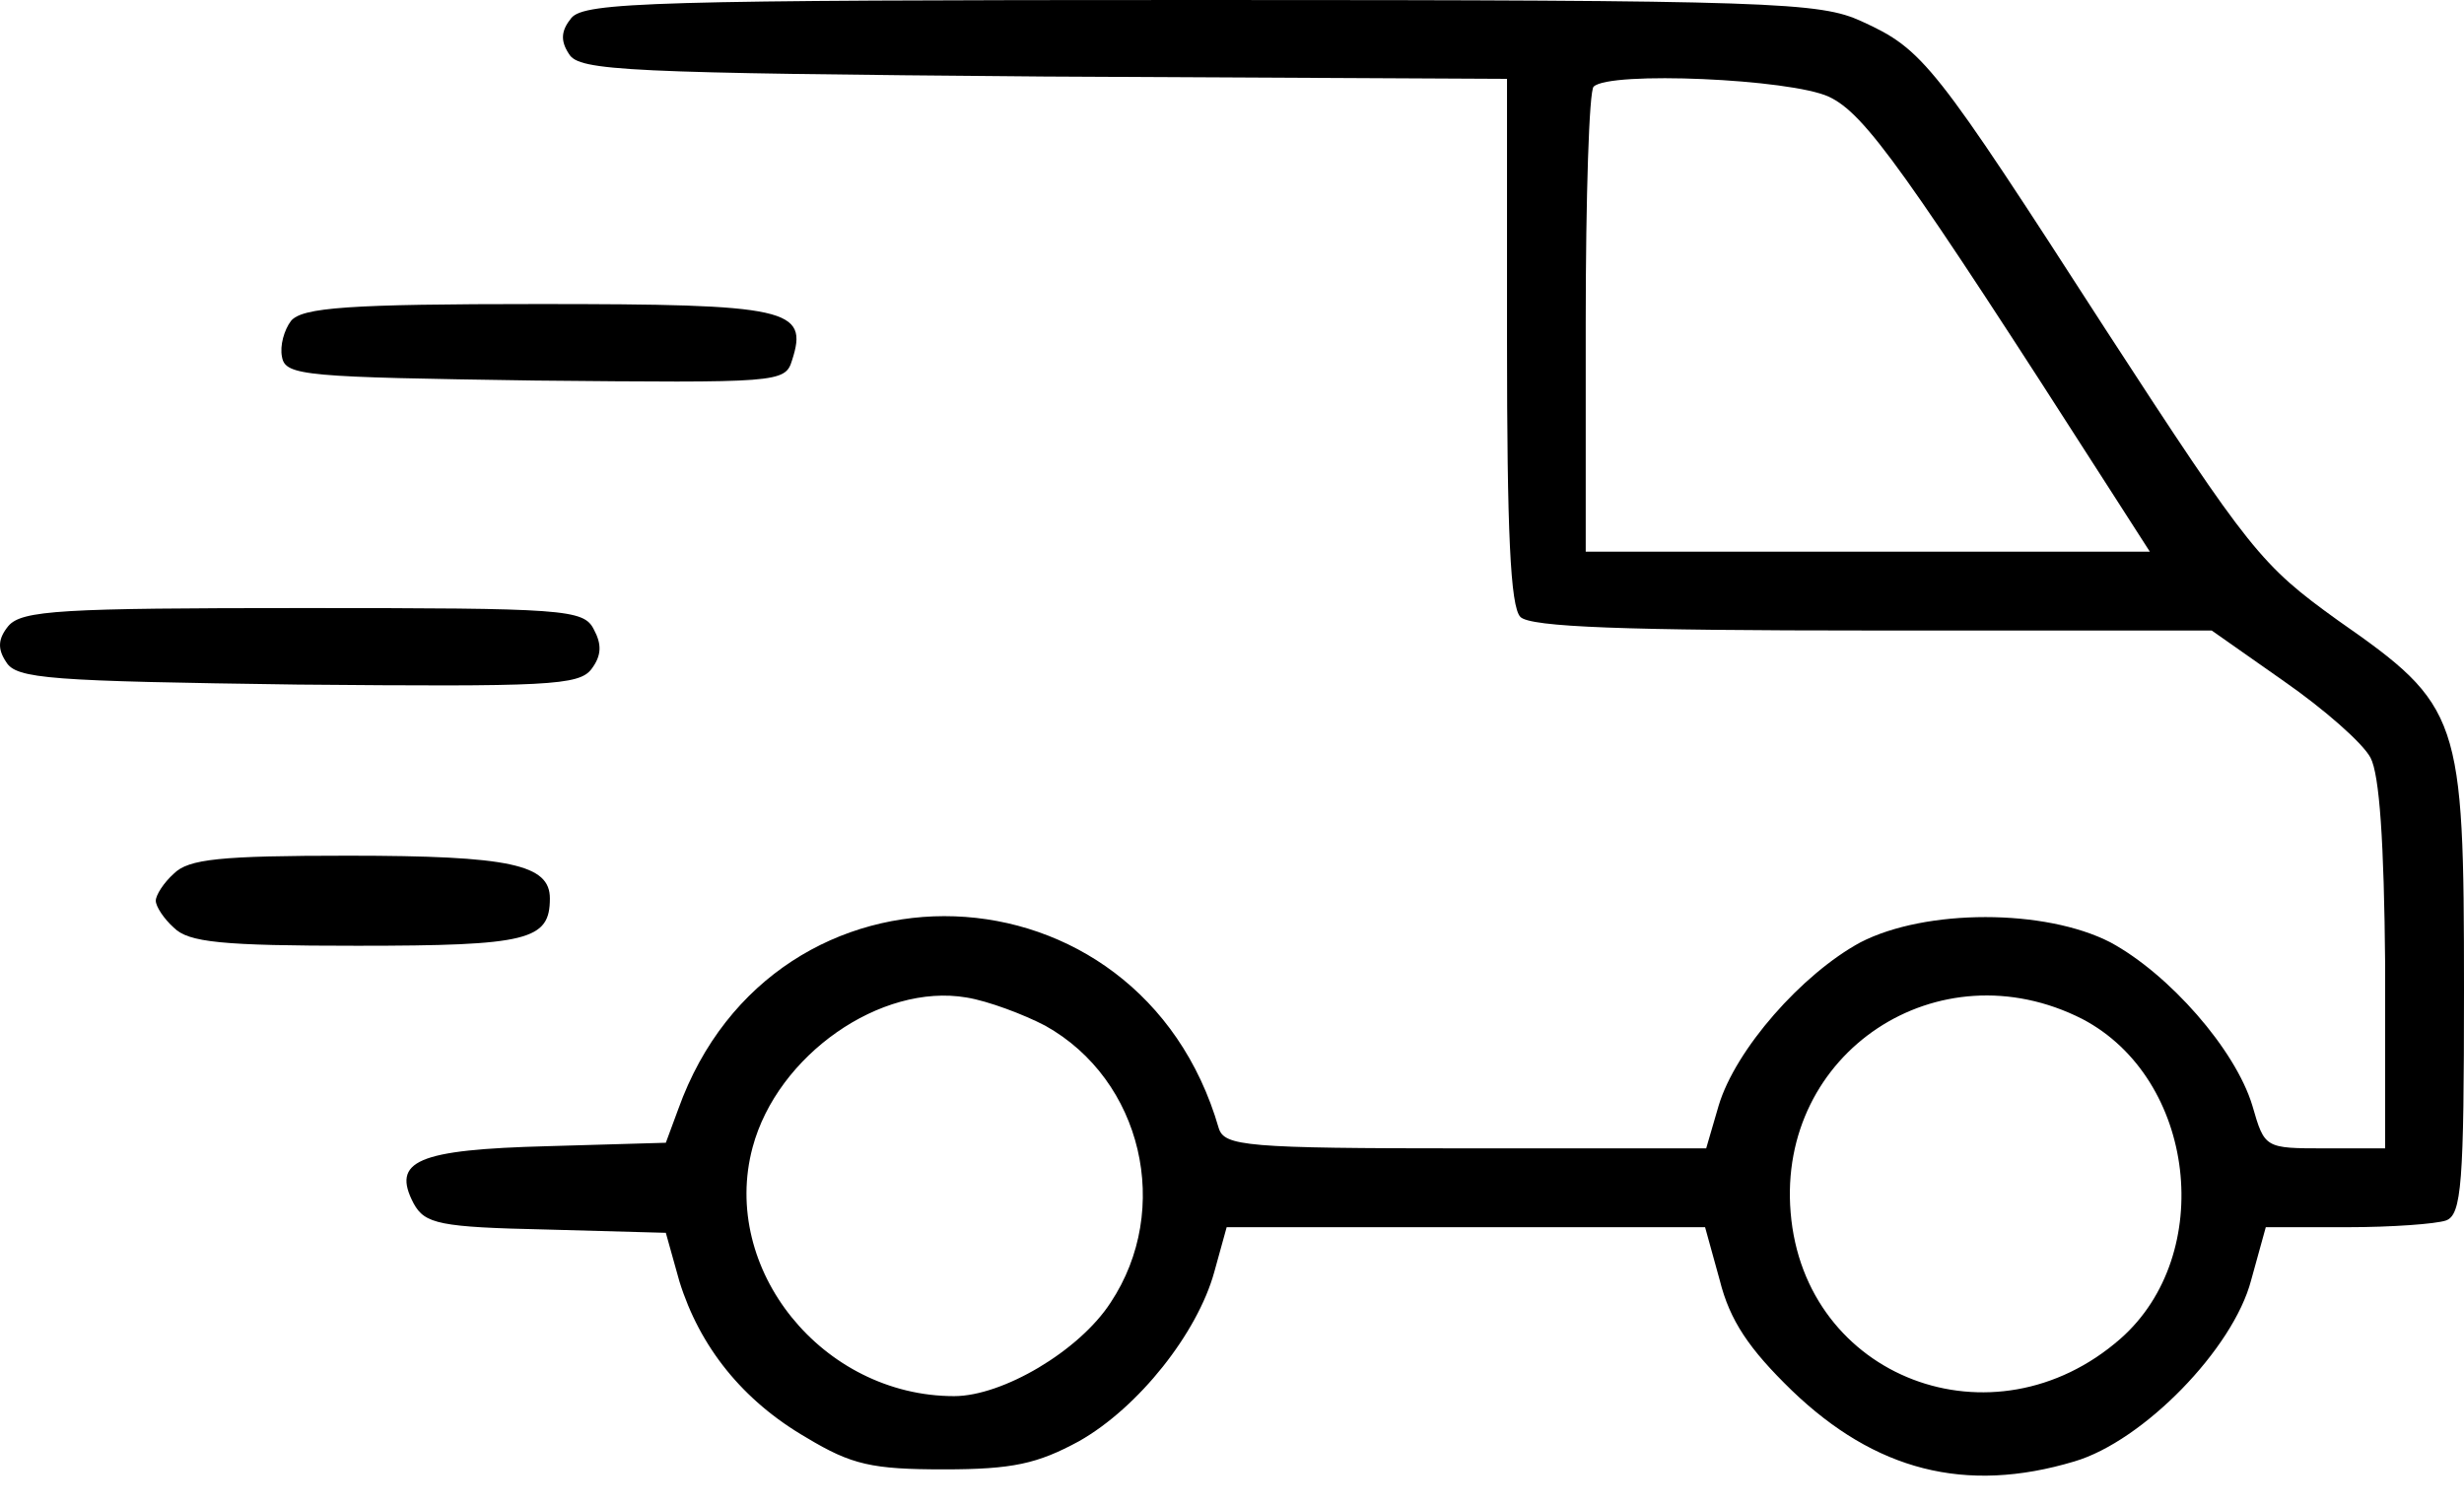 <svg width="18" height="11" viewBox="0 0 18 11" fill="none" xmlns="http://www.w3.org/2000/svg">
<path d="M4.174 0.131C4.1 0.222 4.091 0.296 4.157 0.395C4.231 0.518 4.568 0.534 7.628 0.559L11.009 0.576V2.492C11.009 3.874 11.033 4.433 11.107 4.507C11.181 4.581 11.864 4.606 13.682 4.606H16.157L16.684 4.976C16.98 5.182 17.26 5.428 17.317 5.535C17.383 5.659 17.416 6.152 17.424 7.049V8.389H16.988C16.544 8.389 16.544 8.389 16.454 8.077C16.33 7.666 15.845 7.115 15.417 6.884C14.94 6.638 14.068 6.638 13.591 6.884C13.164 7.115 12.678 7.666 12.555 8.077L12.464 8.389H10.704C9.1 8.389 8.944 8.373 8.903 8.241C8.327 6.251 5.654 6.152 4.955 8.102L4.864 8.348L4.001 8.373C3.047 8.398 2.858 8.48 3.022 8.792C3.104 8.941 3.211 8.965 3.993 8.982L4.864 9.006L4.963 9.36C5.111 9.837 5.424 10.232 5.893 10.503C6.222 10.701 6.37 10.734 6.896 10.734C7.398 10.734 7.579 10.693 7.883 10.528C8.319 10.281 8.747 9.738 8.87 9.294L8.961 8.965H10.704H12.456L12.563 9.352C12.637 9.648 12.777 9.854 13.09 10.158C13.698 10.742 14.356 10.915 15.154 10.676C15.656 10.528 16.314 9.854 16.445 9.352L16.552 8.965H17.145C17.474 8.965 17.794 8.941 17.868 8.916C17.983 8.875 18 8.644 18 7.23C18 5.231 17.975 5.157 17.079 4.532C16.519 4.129 16.437 4.03 15.384 2.41C14.126 0.46 14.052 0.362 13.6 0.156C13.295 0.016 12.966 -0 8.78 -0C4.774 -0 4.272 0.016 4.174 0.131ZM13.361 0.707C13.624 0.831 13.912 1.234 15.425 3.594L15.705 4.03H13.641H11.584V2.36C11.584 1.439 11.609 0.658 11.642 0.633C11.757 0.518 13.081 0.576 13.361 0.707ZM7.636 7.493C8.344 7.888 8.566 8.834 8.113 9.516C7.883 9.87 7.324 10.199 6.97 10.199C6.008 10.199 5.259 9.27 5.498 8.381C5.679 7.707 6.435 7.18 7.061 7.287C7.217 7.312 7.48 7.411 7.636 7.493ZM15.212 7.444C16.042 7.879 16.19 9.163 15.491 9.779C14.562 10.594 13.18 10.067 13.081 8.858C12.983 7.69 14.159 6.909 15.212 7.444Z" fill="black"/>
<path d="M2.126 2.344C2.076 2.41 2.043 2.525 2.06 2.607C2.084 2.747 2.232 2.755 3.91 2.78C5.687 2.797 5.736 2.797 5.786 2.632C5.909 2.254 5.761 2.221 3.935 2.221C2.545 2.221 2.208 2.246 2.126 2.344Z" fill="black"/>
<path d="M0.061 4.573C-0.013 4.664 -0.021 4.738 0.045 4.836C0.119 4.96 0.365 4.976 2.175 5.001C4.001 5.017 4.231 5.009 4.322 4.886C4.396 4.787 4.396 4.705 4.338 4.598C4.264 4.45 4.124 4.442 2.216 4.442C0.448 4.442 0.16 4.458 0.061 4.573Z" fill="black"/>
<path d="M1.27 6.382C1.196 6.448 1.138 6.539 1.138 6.58C1.138 6.621 1.196 6.711 1.27 6.777C1.377 6.884 1.615 6.909 2.611 6.909C3.861 6.909 4.017 6.868 4.017 6.563C4.017 6.316 3.729 6.251 2.545 6.251C1.607 6.251 1.377 6.275 1.27 6.382Z" fill="black"/>
</svg>

